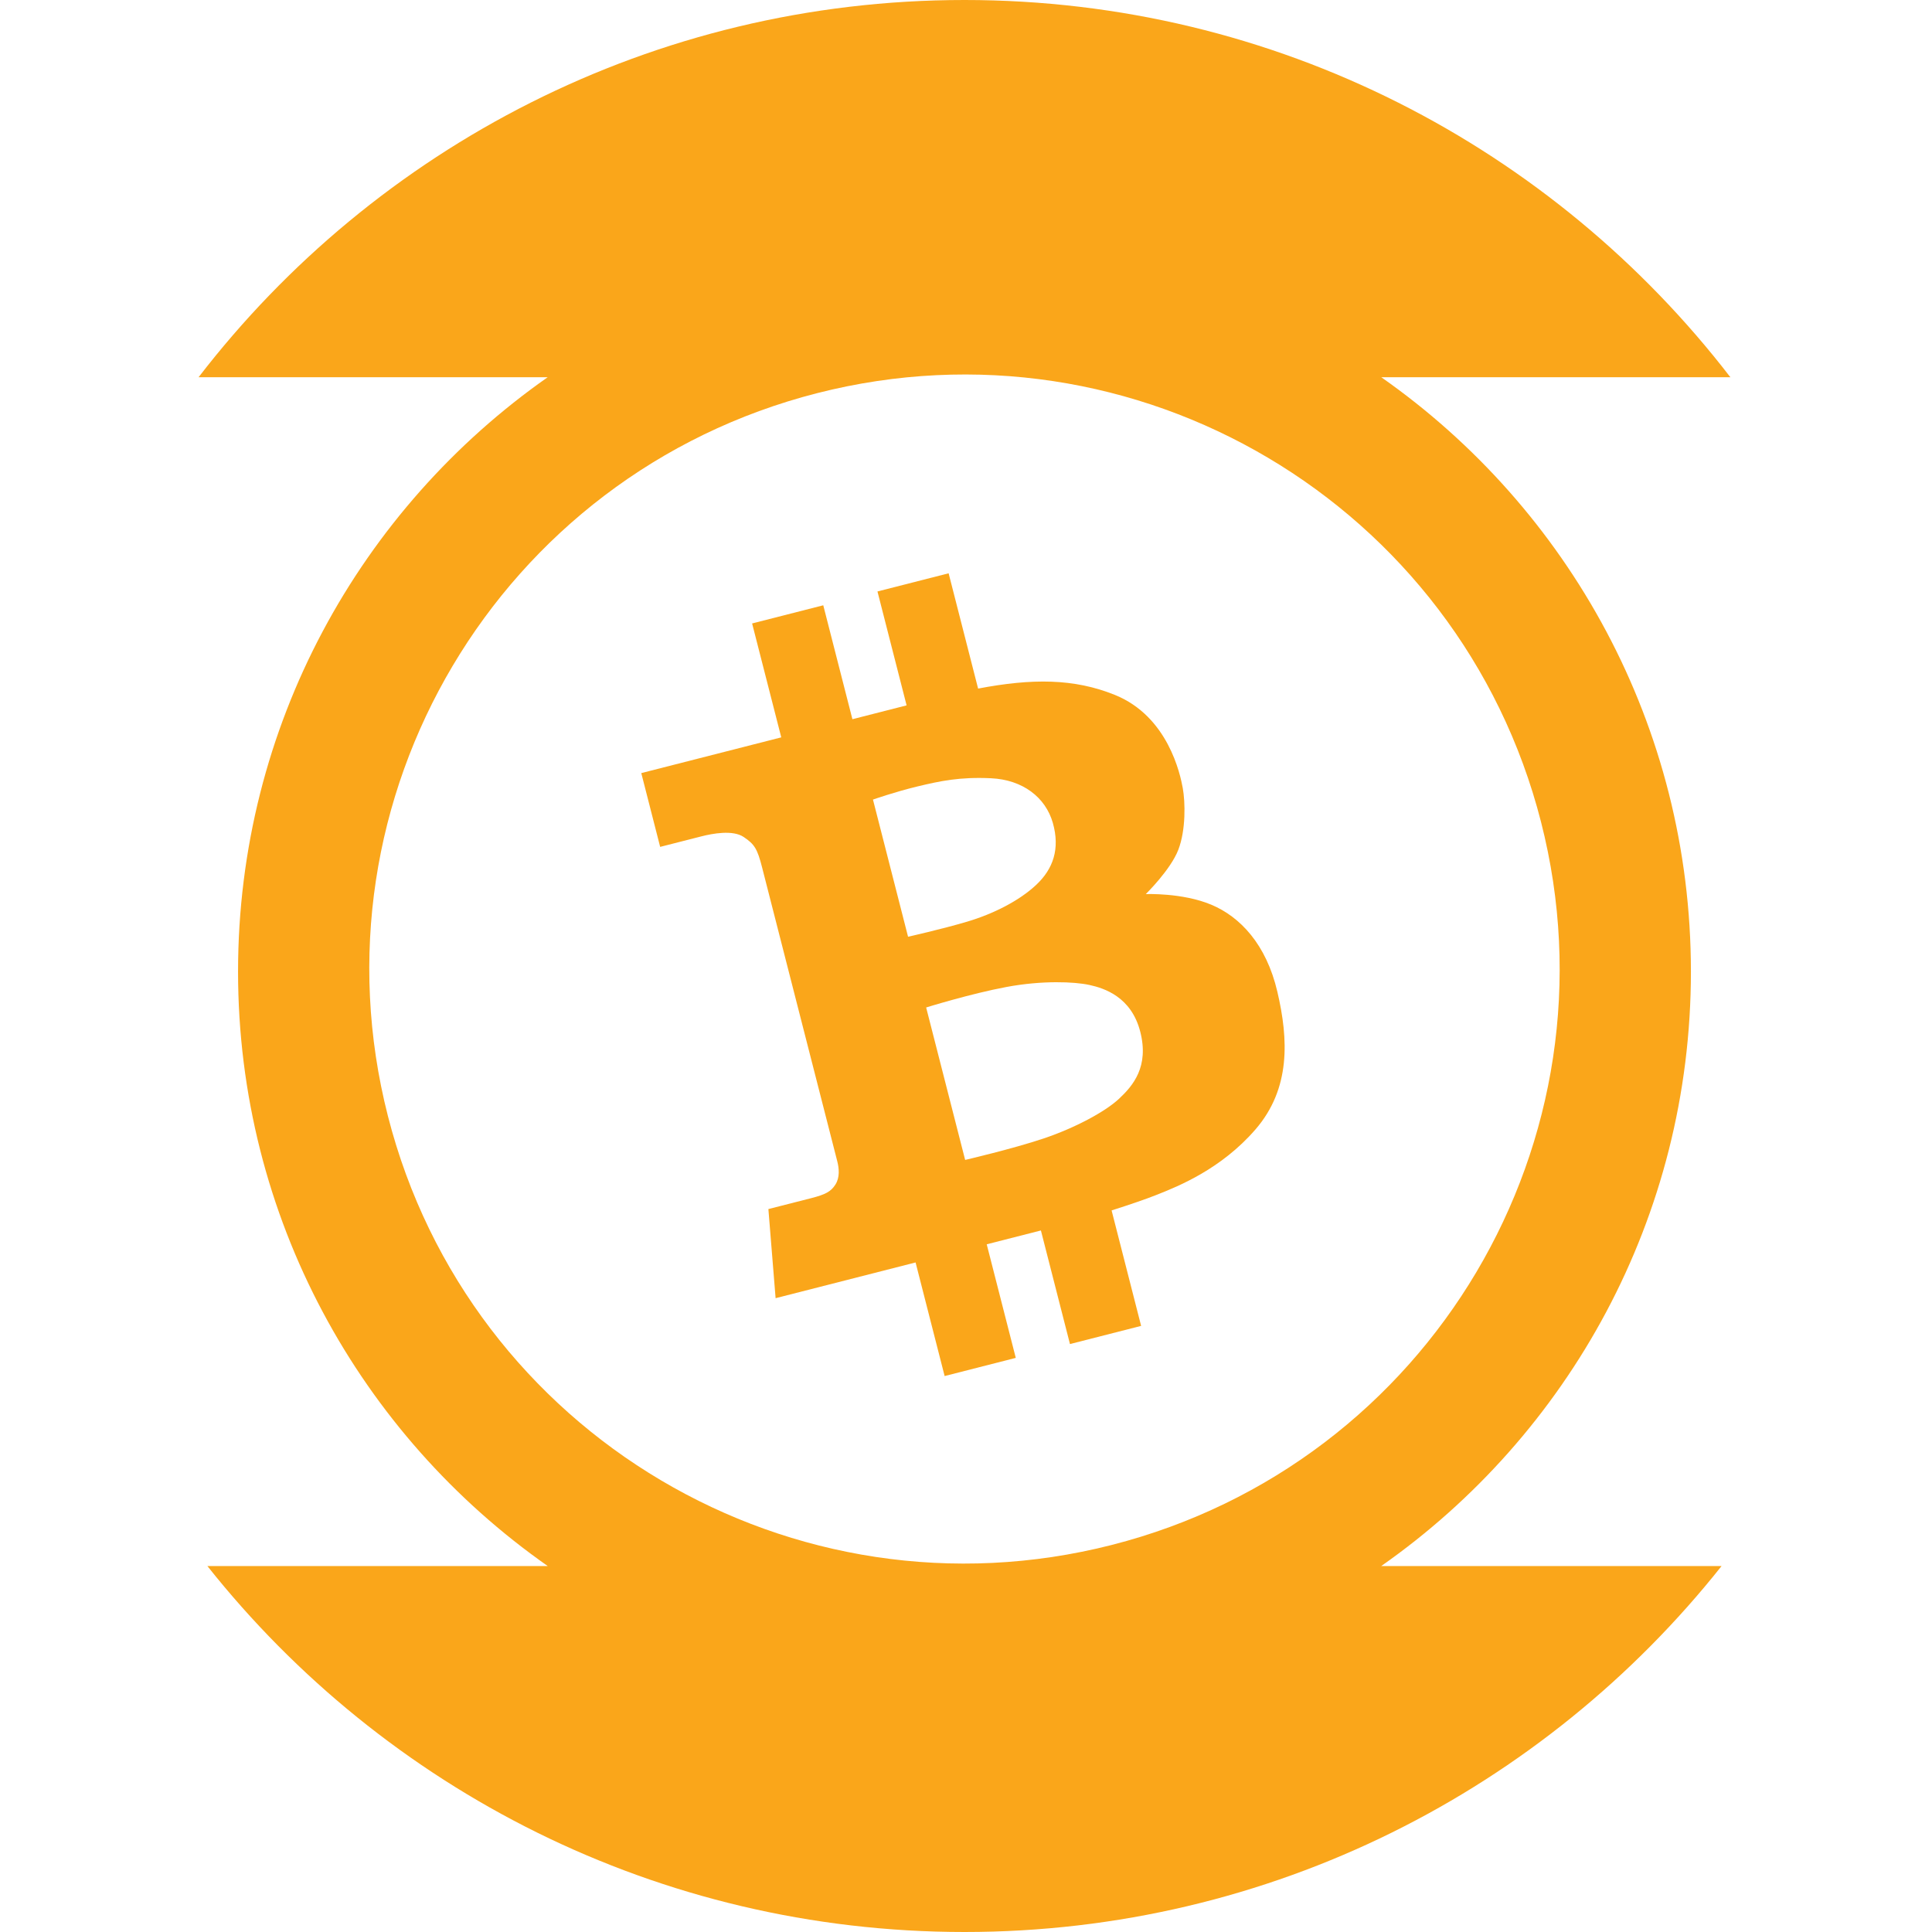 <svg xmlns="http://www.w3.org/2000/svg" width="227" height="227" fill="#faa61a" viewBox="0 0 227 227"><path d="M202.277 184h-39.986c22-15.421 36.383-40.953 36.383-69.84 0-28.886-14.383-54.418-36.383-69.84h41.018C182.557 17.369 149.967 0 113.322 0 76.674 0 44.086 17.368 23.334 44.32h41.019C42.351 59.743 27.97 85.275 27.97 114.16c0 28.887 14.381 54.419 36.383 69.84H24.366c20.791 26.198 52.912 43 88.956 43 36.043 0 68.164-16.802 88.955-43zM45.582 131.146c-9.56-37.37 13.02-75.406 50.432-84.954 37.412-9.55 75.488 13.005 85.047 50.376 9.559 37.37-13.02 75.406-50.432 84.955-37.411 9.548-75.489-13.007-85.047-50.377z"/><path d="M150.084 116.529c-1.297-5.572-4.377-8.818-7.777-10.237s-7.684-1.24-7.684-1.24 2.93-2.868 3.826-5.217c.898-2.348.813-5.61.52-7.24s-1.734-8.412-7.959-10.939c-4.813-1.955-9.756-1.957-16.088-.752l-3.464-13.545-8.361 2.134 3.423 13.384-6.367 1.626-3.424-13.385-8.36 2.133 3.425 13.385-16.447 4.198 2.218 8.67 4.833-1.233c1.32-.337 3.7-.788 4.981.071 1.28.858 1.607 1.398 2.16 3.563l8.839 34.554c.21.821.313 1.875-.22 2.719-.534.842-1.196 1.177-2.877 1.606l-5 1.275.848 10.47 16.446-4.198 3.414 13.347 8.359-2.134-3.414-13.346 6.367-1.625 3.414 13.346 8.361-2.134-3.469-13.566c2.127-.678 4.1-1.354 5.236-1.81l.18-.071c2.387-.95 7.459-2.969 11.498-7.648 4.141-4.799 3.866-10.59 2.563-16.161zm-43.392-6.468l-4.123-16.115s2.597-.912 5.225-1.542c2.628-.629 4.951-1.14 8.659-.963 3.707.178 6.395 2.233 7.254 5.258.855 3.024.047 5.392-1.969 7.277-2.014 1.887-5.074 3.415-8.093 4.311-3.017.895-6.953 1.774-6.953 1.774zm24.8 19.028c-1.645 1.543-5.234 3.457-8.873 4.677-3.643 1.222-9.219 2.519-9.219 2.519l-4.582-17.911s5.243-1.629 9.454-2.413c4.211-.782 7.957-.618 9.719-.235 1.762.382 4.936 1.4 5.984 5.498 1.048 4.095-.838 6.323-2.483 7.865z"/></svg>